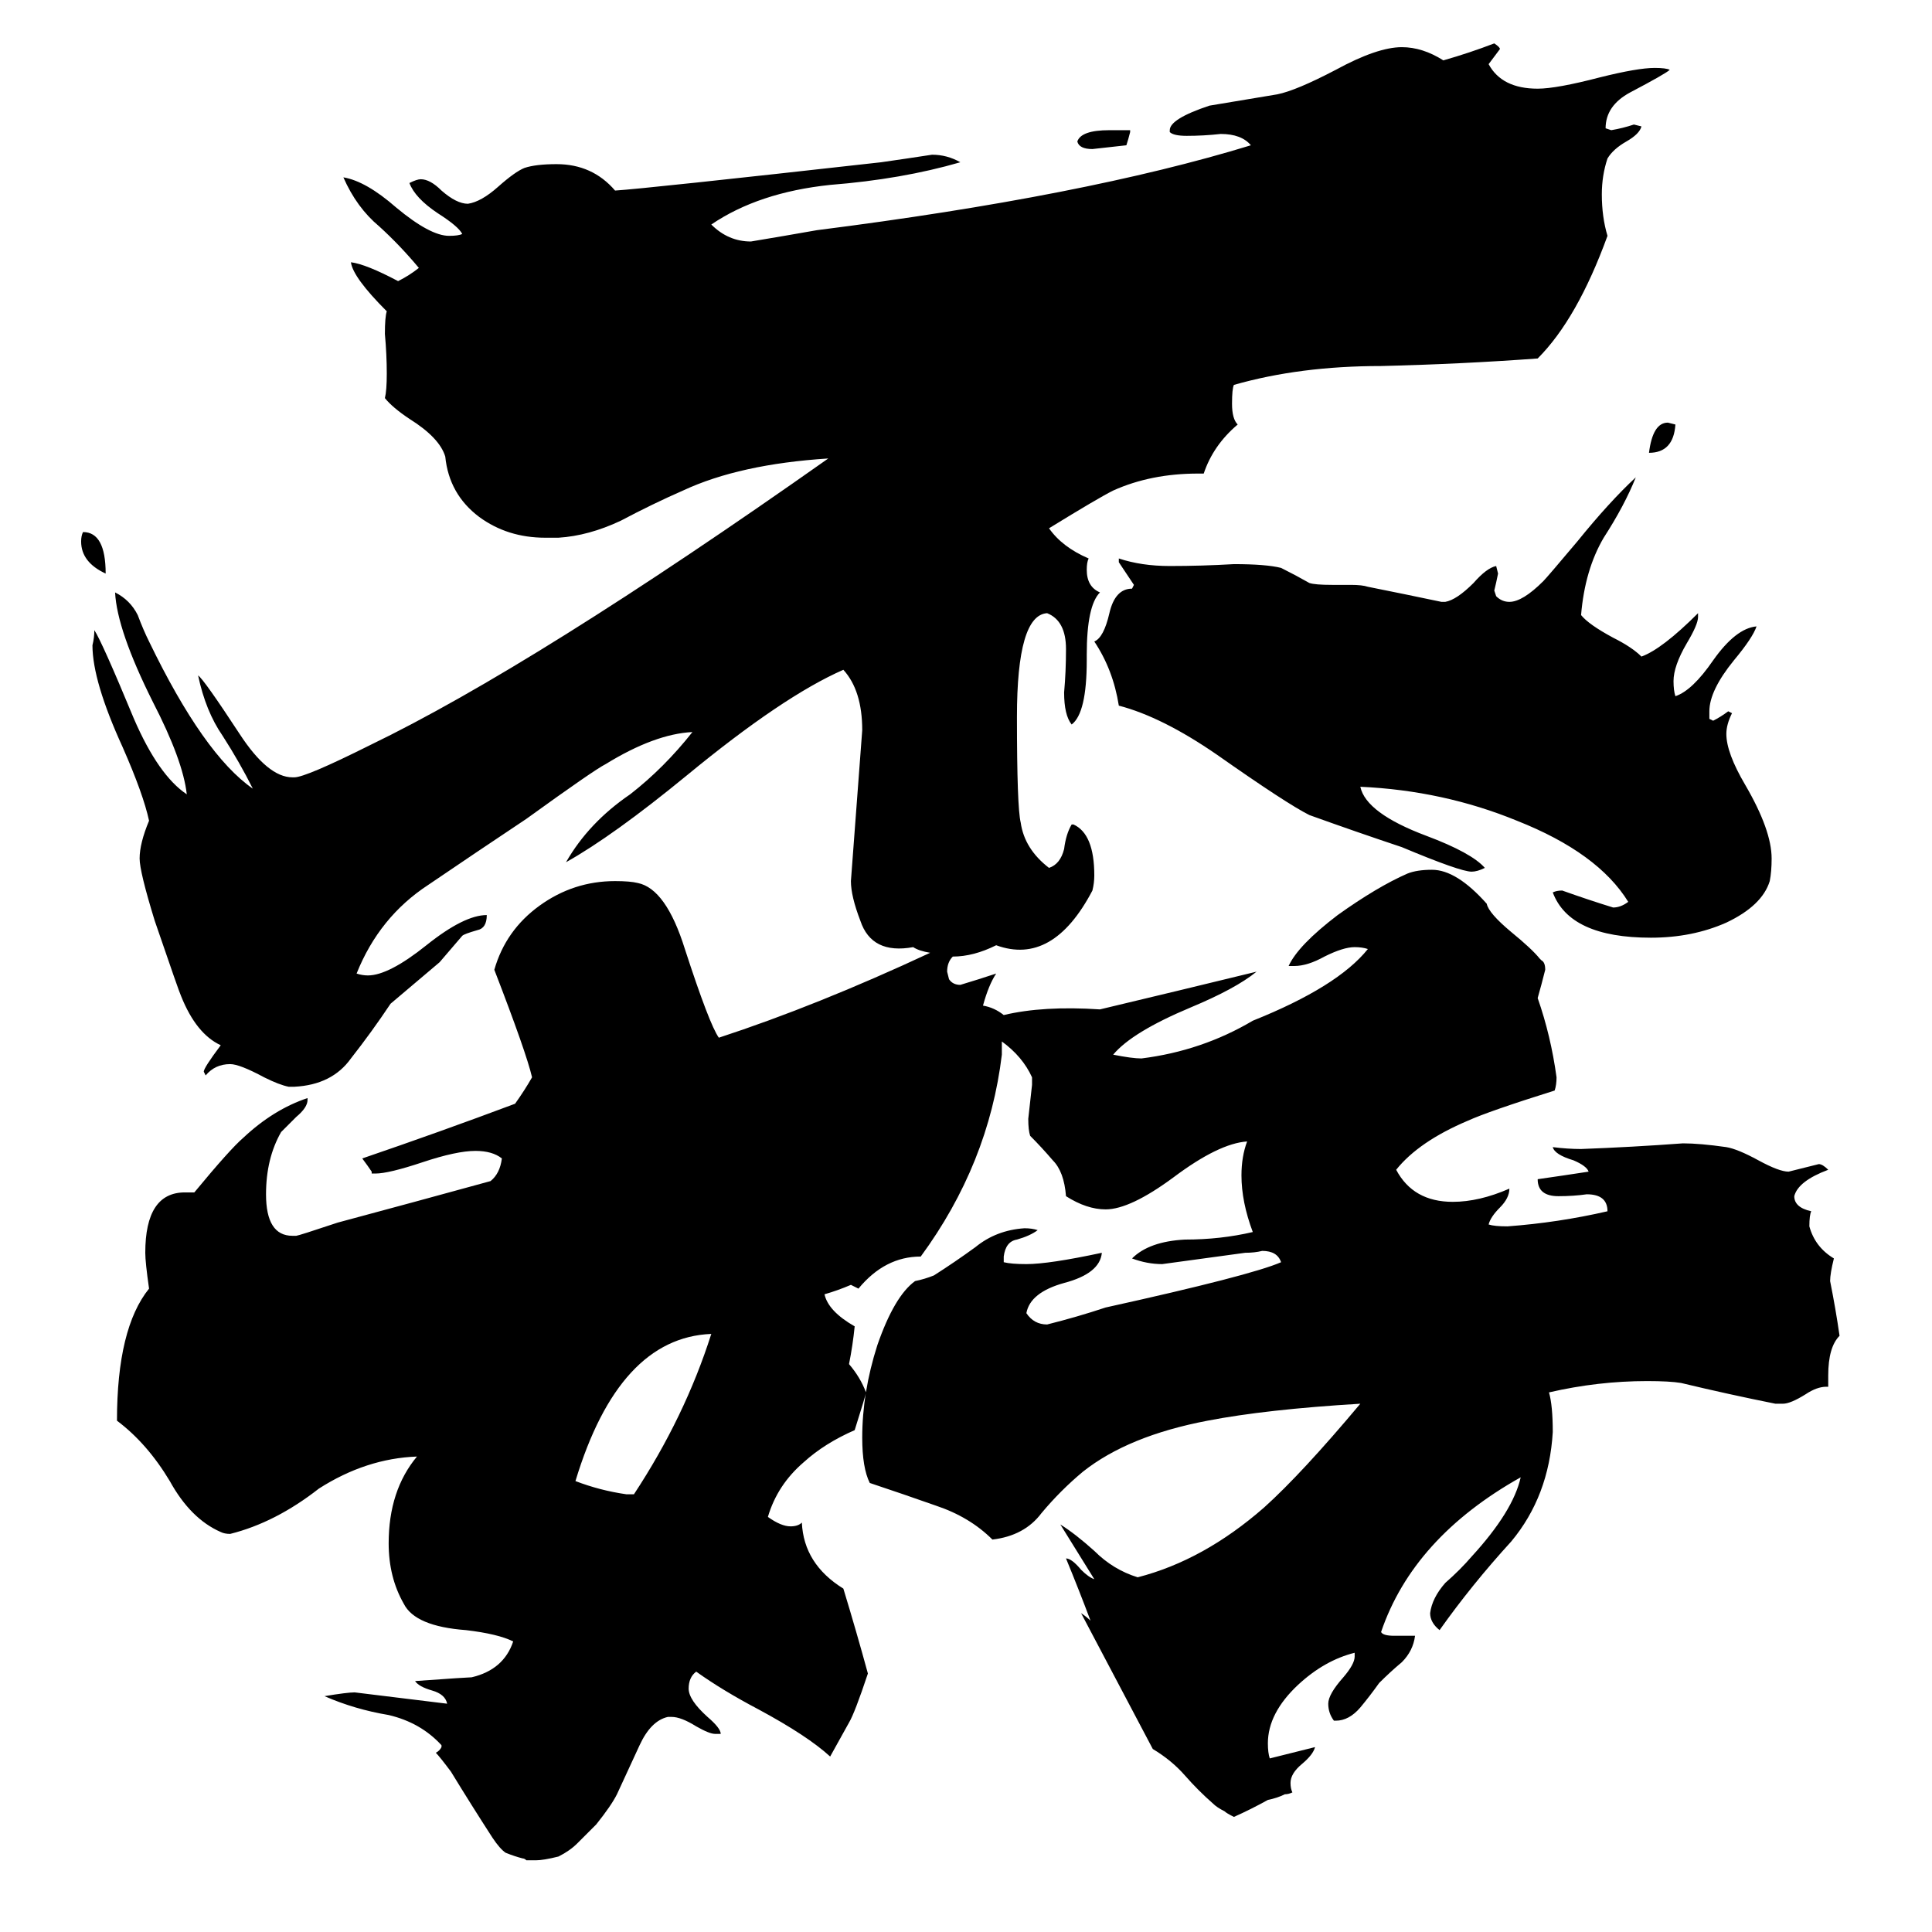 <svg xmlns="http://www.w3.org/2000/svg" viewBox="0 -800 1024 1024">
	<path fill="#000000" d="M332 -8H336Q363 -49 377 -93Q328 -91 305 -15Q318 -10 332 -8ZM888 -575Q887 -560 874 -560Q876 -576 884 -576ZM56 -496Q43 -502 43 -513Q43 -516 44 -518Q56 -518 56 -496ZM599 -731V-730Q598 -726 597 -723Q588 -722 579 -721Q572 -721 571 -725Q573 -731 588 -731ZM906 -423V-419L908 -418Q912 -420 916 -423L918 -422Q915 -416 915 -411Q915 -401 925 -384Q939 -360 939 -345Q939 -338 938 -333Q934 -320 915 -311Q897 -303 875 -303Q832 -303 823 -327Q825 -328 828 -328Q842 -323 855 -319Q859 -319 863 -322Q847 -348 804 -365Q765 -381 721 -383Q724 -369 756 -357Q780 -348 787 -340Q783 -338 780 -338Q774 -338 743 -351Q719 -359 694 -368Q682 -374 645 -400Q616 -420 593 -426Q590 -445 580 -460Q585 -462 588 -475Q591 -488 600 -488L601 -490Q597 -496 593 -502V-504Q605 -500 620 -500Q637 -500 654 -501Q671 -501 679 -499Q687 -495 694 -491Q697 -490 706 -490H716Q722 -490 725 -489Q745 -485 764 -481H766Q772 -482 781 -491Q788 -499 793 -500L794 -496Q793 -491 792 -487L793 -484Q796 -481 800 -481Q807 -481 818 -492Q820 -494 836 -513Q853 -534 867 -547Q861 -532 850 -515Q840 -498 838 -474Q842 -469 855 -462Q865 -457 870 -452Q881 -456 900 -475V-473Q900 -469 894 -459Q887 -447 887 -439Q887 -434 888 -431Q897 -434 908 -450Q920 -467 931 -468Q929 -462 919 -450Q906 -434 906 -423ZM532 -262Q553 -267 583 -265Q625 -275 666 -285Q655 -276 631 -266Q600 -253 590 -241Q600 -239 605 -239Q637 -243 664 -259Q709 -277 725 -297Q722 -298 718 -298Q712 -298 702 -293Q693 -288 686 -288H683Q688 -299 709 -315Q730 -330 746 -337Q751 -339 759 -339Q772 -339 788 -321Q789 -316 801 -306Q812 -297 816 -292L817 -291Q819 -290 819 -286Q817 -278 815 -271Q822 -251 825 -229Q825 -225 824 -222Q789 -211 778 -206Q752 -195 740 -180Q749 -163 770 -163Q784 -163 800 -170Q800 -165 795 -160Q790 -155 789 -151Q792 -150 799 -150Q826 -152 852 -158Q852 -167 841 -167Q834 -166 826 -166Q815 -166 815 -175Q829 -177 842 -179Q841 -182 834 -185Q824 -188 823 -192Q831 -191 838 -191Q865 -192 892 -194Q901 -194 915 -192Q921 -191 932 -185Q943 -179 948 -179Q956 -181 964 -183Q966 -183 969 -180Q953 -174 951 -166Q951 -160 960 -158Q959 -156 959 -150Q962 -139 972 -133Q970 -125 970 -121Q973 -106 975 -92Q969 -86 969 -71V-65H968Q963 -65 957 -61Q949 -56 945 -56H941Q916 -61 891 -67Q885 -68 873 -68Q847 -68 821 -62Q823 -55 823 -41Q821 -7 801 17Q780 40 763 64Q758 60 758 55Q759 47 766 39Q774 32 780 25Q802 1 806 -17Q749 15 732 65Q733 67 739 67H750Q749 75 743 81Q737 86 731 92Q726 99 721 105Q715 112 708 112H707Q704 108 704 103Q704 98 712 89Q718 82 718 78V76Q702 80 688 93Q672 108 672 124Q672 129 673 132Q685 129 697 126Q696 130 690 135Q684 140 684 145Q684 148 685 150Q683 151 681 151Q677 153 672 154Q663 159 654 163Q650 161 649 160Q645 158 643 156Q635 149 628 141Q621 133 611 127Q592 91 573 55Q576 57 578 59Q572 43 565 26Q568 26 573 32Q577 36 580 37L562 8Q570 13 580 22Q590 32 603 36Q638 27 670 -1Q690 -19 721 -56Q671 -53 640 -47Q598 -39 574 -20Q562 -10 552 2Q543 14 526 16Q514 4 496 -2Q479 -8 461 -14Q457 -22 457 -38Q457 -62 465 -87Q474 -113 485 -121Q490 -122 495 -124Q506 -131 517 -139Q528 -148 543 -149Q547 -149 550 -148Q546 -145 539 -143Q533 -142 532 -134V-131Q536 -130 544 -130Q556 -130 584 -136Q583 -125 564 -120Q546 -115 544 -104Q548 -98 555 -98Q571 -102 586 -107Q663 -124 679 -131Q677 -137 669 -137Q665 -136 660 -136Q638 -133 616 -130Q608 -130 600 -133Q609 -142 628 -143Q647 -143 664 -147Q658 -163 658 -177Q658 -187 661 -195Q646 -194 622 -176Q599 -159 586 -159Q576 -159 565 -166Q564 -179 558 -185Q552 -192 546 -198Q545 -201 545 -207Q546 -216 547 -225V-229Q542 -240 531 -248V-241Q524 -183 488 -134Q469 -134 455 -117L451 -119Q444 -116 437 -114Q439 -105 453 -97Q452 -87 450 -77Q456 -70 459 -62Q459 -61 453 -42Q437 -35 426 -25Q412 -13 407 4Q414 9 419 9Q423 9 425 7Q426 29 447 42Q454 65 460 87Q453 108 450 113Q445 122 440 131Q428 120 402 106Q383 96 369 86Q365 89 365 95Q365 101 375 110Q382 116 382 119H379Q376 119 369 115Q361 110 356 110H354Q345 112 339 125Q333 138 327 151Q324 157 316 167Q311 172 306 177Q302 181 296 184Q288 186 284 186Q282 186 280 186H279Q278 185 277 185Q273 184 268 182Q265 180 261 174Q250 157 239 139Q233 131 231 129Q233 128 234 126V125Q223 113 206 109Q188 106 172 99Q184 97 188 97Q213 100 237 103Q236 98 229 96Q222 94 220 91Q248 89 250 89Q267 85 272 70Q264 66 247 64Q220 62 214 50Q206 36 206 18Q206 -10 221 -28Q194 -27 169 -11Q146 7 122 13Q119 13 117 12Q101 5 90 -15Q78 -35 62 -47Q62 -96 79 -117Q77 -131 77 -136Q77 -168 98 -168H103Q122 -191 129 -197Q145 -212 163 -218V-217Q163 -213 157 -208Q151 -202 149 -200Q141 -186 141 -167Q141 -145 155 -145H157Q158 -145 179 -152Q220 -163 260 -174Q265 -178 266 -186Q261 -190 252 -190Q242 -190 224 -184Q206 -178 199 -178H197V-179Q195 -182 192 -186Q233 -200 273 -215Q278 -222 282 -229Q279 -242 262 -286Q268 -307 286 -320Q304 -333 326 -333Q334 -333 338 -332Q353 -329 363 -297Q376 -257 381 -250Q433 -267 493 -295Q487 -296 484 -298Q462 -294 456 -312Q451 -325 451 -333Q454 -373 457 -413Q457 -434 447 -445Q415 -431 364 -389Q325 -357 300 -343Q312 -364 334 -379Q352 -393 367 -412Q347 -411 321 -395Q315 -392 279 -366Q252 -348 227 -331Q201 -314 189 -284Q192 -283 195 -283Q206 -283 226 -299Q246 -315 258 -315Q258 -308 253 -307Q246 -305 245 -304Q239 -297 233 -290Q220 -279 207 -268Q197 -253 186 -239Q176 -225 156 -224H153Q148 -225 140 -229Q127 -236 122 -236Q114 -236 109 -230L108 -232Q108 -234 117 -246Q104 -252 96 -272Q95 -274 82 -312Q74 -338 74 -345Q74 -353 79 -365Q76 -379 65 -404Q49 -439 49 -458Q50 -462 50 -466Q54 -460 71 -419Q84 -389 99 -379Q97 -397 81 -428Q62 -466 61 -486Q69 -482 73 -474Q76 -466 79 -460Q108 -400 134 -382Q127 -396 118 -410Q109 -423 105 -442Q108 -440 127 -411Q142 -388 155 -388H156Q162 -388 196 -405Q283 -447 439 -557Q392 -554 362 -540Q346 -533 329 -524Q312 -516 296 -515H289Q269 -515 254 -526Q238 -538 236 -558Q233 -568 217 -578Q208 -584 204 -589Q205 -593 205 -602Q205 -612 204 -623Q204 -632 205 -635Q187 -653 186 -661Q194 -660 211 -651Q217 -654 222 -658Q212 -670 201 -680Q189 -690 182 -706Q194 -704 210 -690Q228 -675 238 -675Q243 -675 245 -676Q243 -680 232 -687Q220 -695 217 -703Q221 -705 223 -705Q228 -705 234 -699Q242 -692 248 -692Q255 -693 264 -701Q273 -709 278 -711Q284 -713 295 -713Q314 -713 326 -699Q342 -700 467 -714Q481 -716 494 -718Q502 -718 509 -714Q478 -705 440 -702Q402 -698 377 -681Q386 -672 398 -672Q416 -675 433 -678Q575 -696 663 -723Q658 -729 647 -729Q638 -728 629 -728Q622 -728 620 -730V-731Q620 -737 641 -744Q659 -747 677 -750Q687 -752 708 -763Q730 -775 743 -775Q754 -775 765 -768Q779 -772 792 -777Q795 -775 795 -774Q792 -770 789 -766Q796 -753 815 -753Q825 -753 848 -759Q868 -764 877 -764Q883 -764 885 -763Q883 -761 864 -751Q851 -744 851 -732L854 -731Q860 -732 866 -734L870 -733Q869 -729 862 -725Q855 -721 852 -716Q849 -707 849 -697Q849 -685 852 -675Q836 -631 815 -610Q774 -607 732 -606Q689 -606 654 -596Q653 -594 653 -586Q653 -578 656 -575Q643 -564 638 -549H635Q610 -549 590 -540Q582 -536 556 -520Q563 -510 577 -504Q576 -502 576 -498Q576 -489 583 -486Q576 -479 576 -453V-450Q576 -422 568 -416Q564 -421 564 -433Q565 -444 565 -456Q565 -471 555 -475Q539 -474 539 -420Q539 -372 541 -364Q543 -350 556 -340Q562 -342 564 -350Q565 -358 568 -363H569Q580 -358 580 -336Q580 -332 579 -328Q558 -288 528 -299Q516 -293 505 -293Q502 -290 502 -285L503 -281Q505 -278 509 -278Q519 -281 528 -284Q524 -278 521 -267Q527 -266 532 -262Z"/>
</svg>